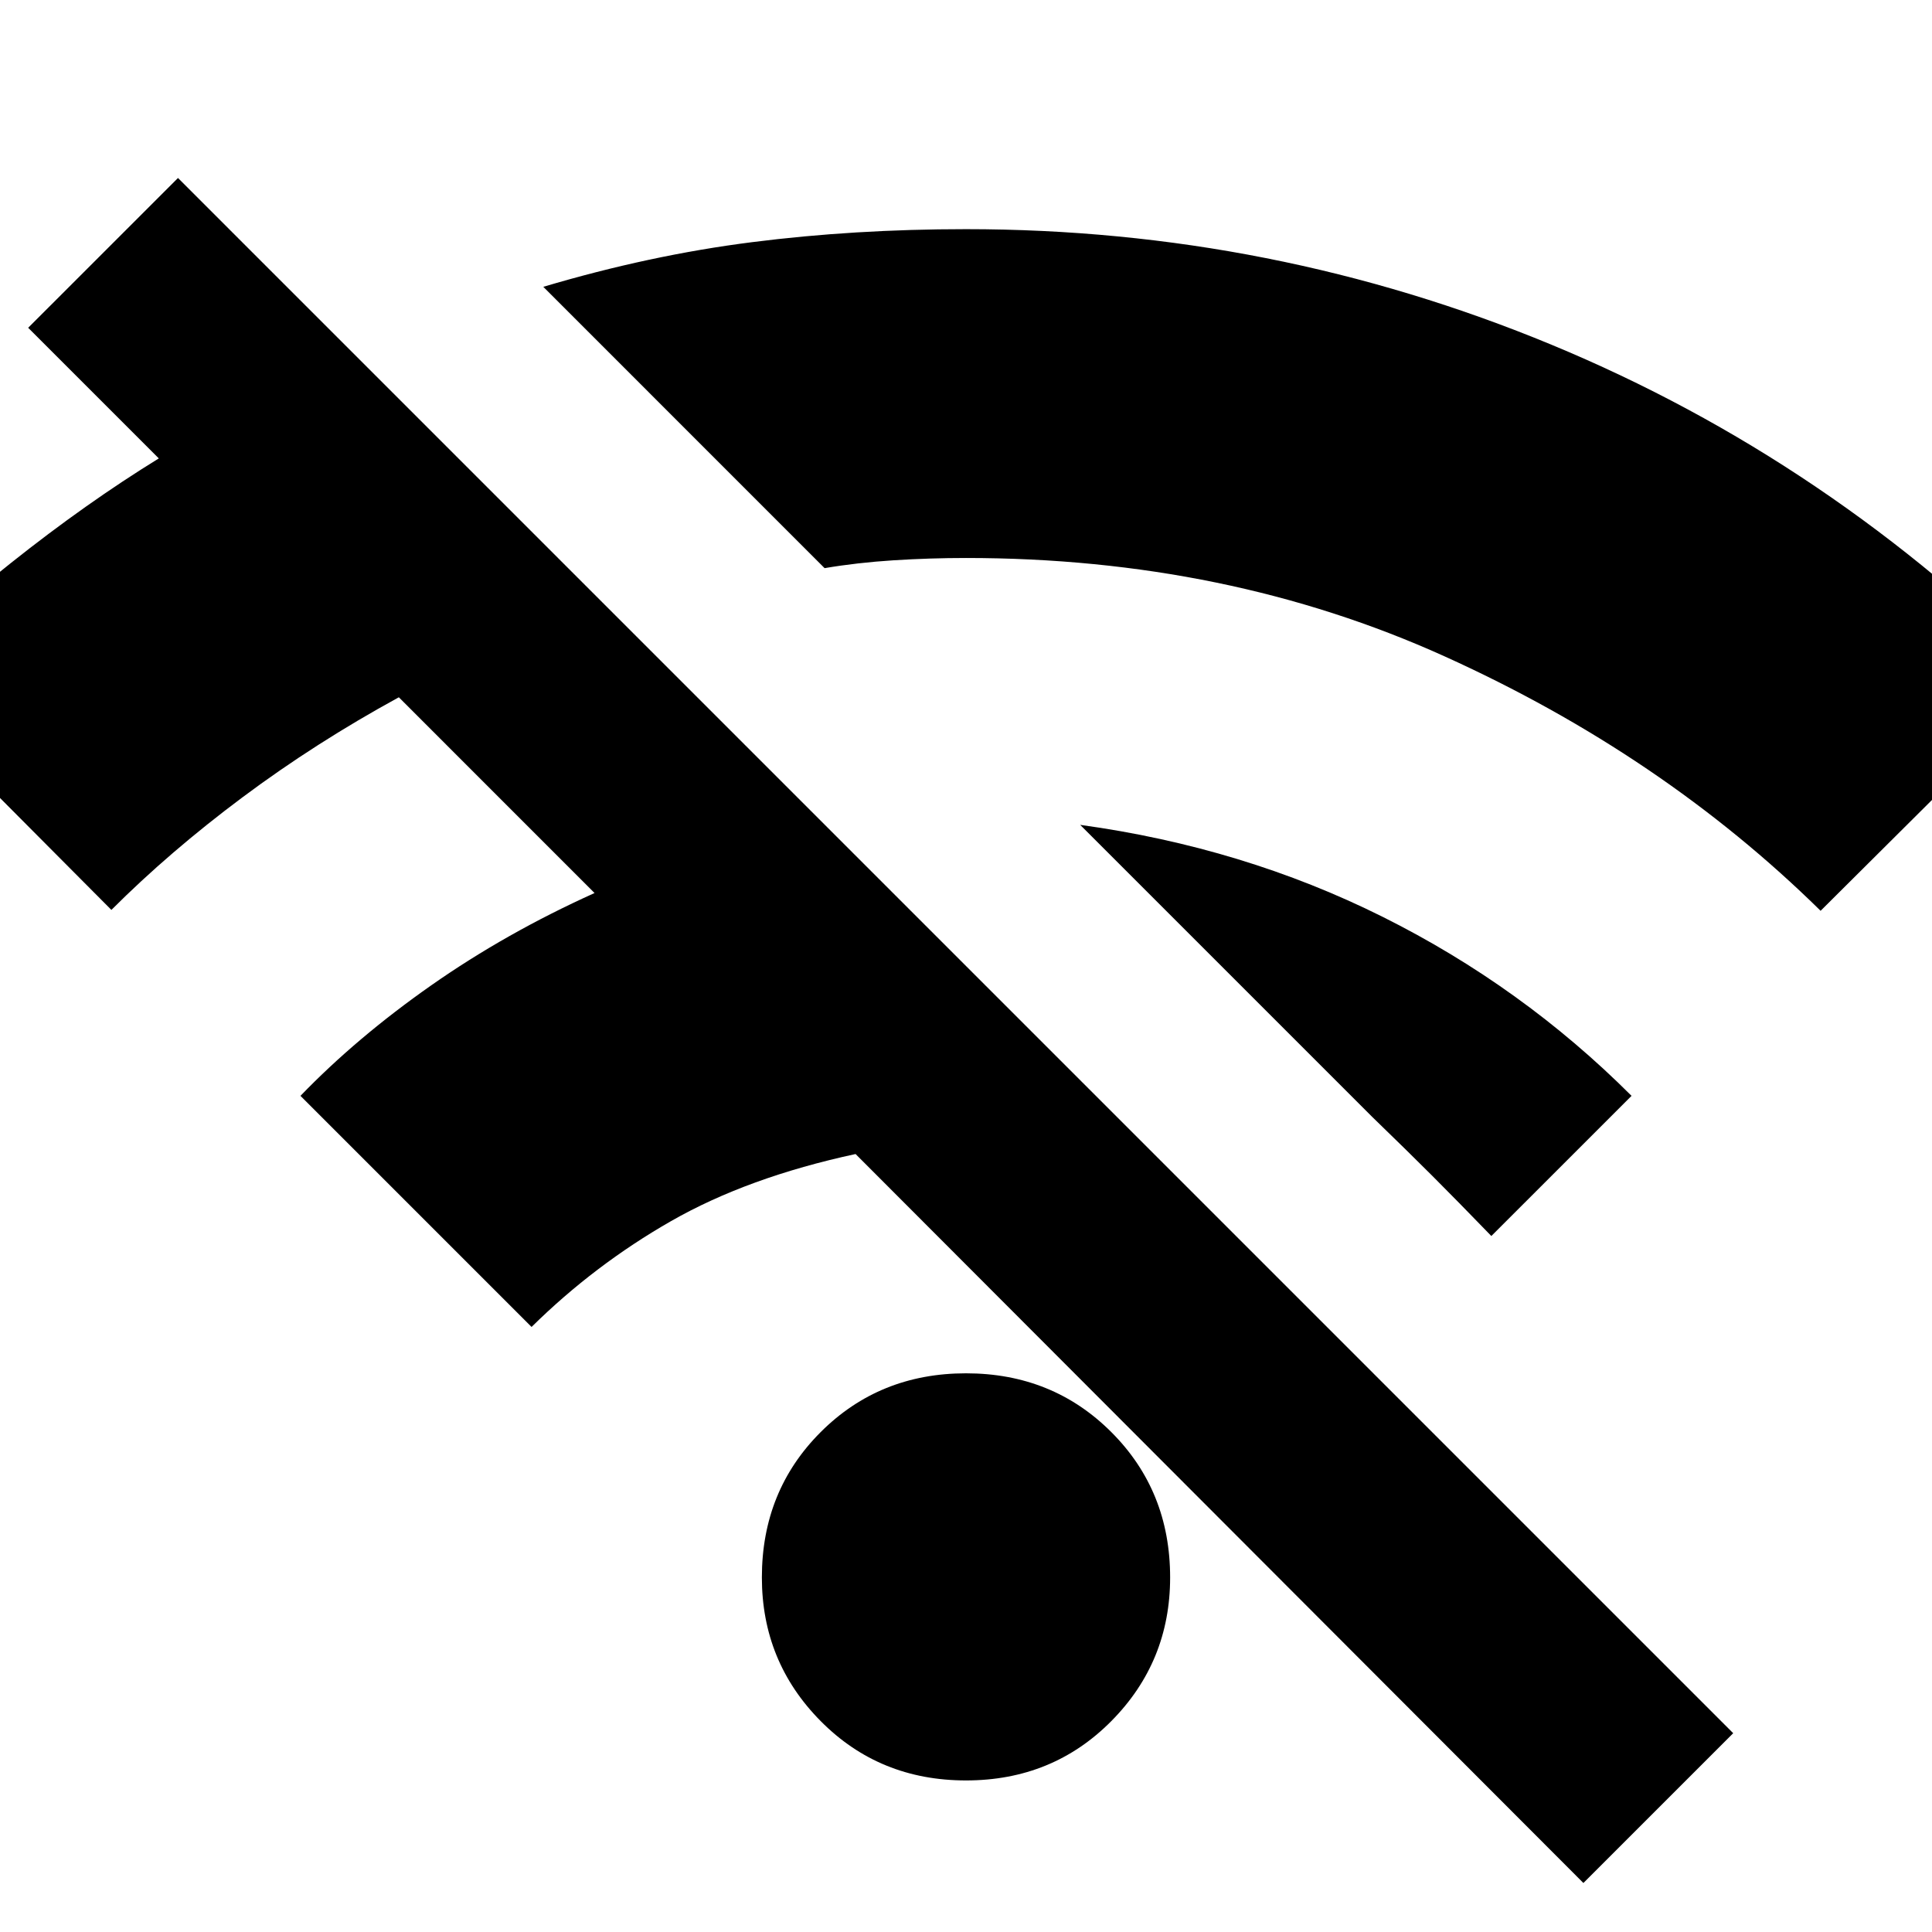 <svg xmlns="http://www.w3.org/2000/svg" height="24" viewBox="0 -960 960 960" width="24"><path d="M786.78-24.35 425.13-386.57q-53.61 11.57-91.65 33.31-38.04 21.74-69.35 52.61L149.3-415.48q28-29 65.05-54.96 37.04-25.95 81.08-45.82l-97.25-97.26q-41.31 22.56-77.57 49.61-36.26 27.04-65.26 56.04L-58.91-622.7q27-27.86 64.39-57.6 37.39-29.74 73.43-51.92L14-797.13l74.44-74.43L861.22-98.78l-74.44 74.43ZM480-75.31q-43 0-72.22-29.5-29.21-29.5-29.21-71.37 0-43 29.21-72.21Q437-277.61 480-277.61t72.22 29.22q29.21 29.21 29.21 72.21 0 41.87-29.21 71.37Q523-75.31 480-75.31Zm261.04-270.52q-17.3-17.87-29.24-29.8-11.93-11.94-29.8-29.24L536.74-550.13q81.04 11.13 150.33 45.72 69.28 34.58 123.63 88.93l-69.66 69.65Zm163.61-161.6q-78.87-77.61-186.91-126.46Q609.7-682.74 480-682.74q-17.96 0-36.06 1.15-18.11 1.16-34.2 3.9L269.96-817.48q52.91-15.74 103.74-22.19 50.82-6.46 106.3-6.46 152.35 0 291.02 57.46 138.67 57.45 247.89 167.54l-114.26 113.7Z"/></svg>